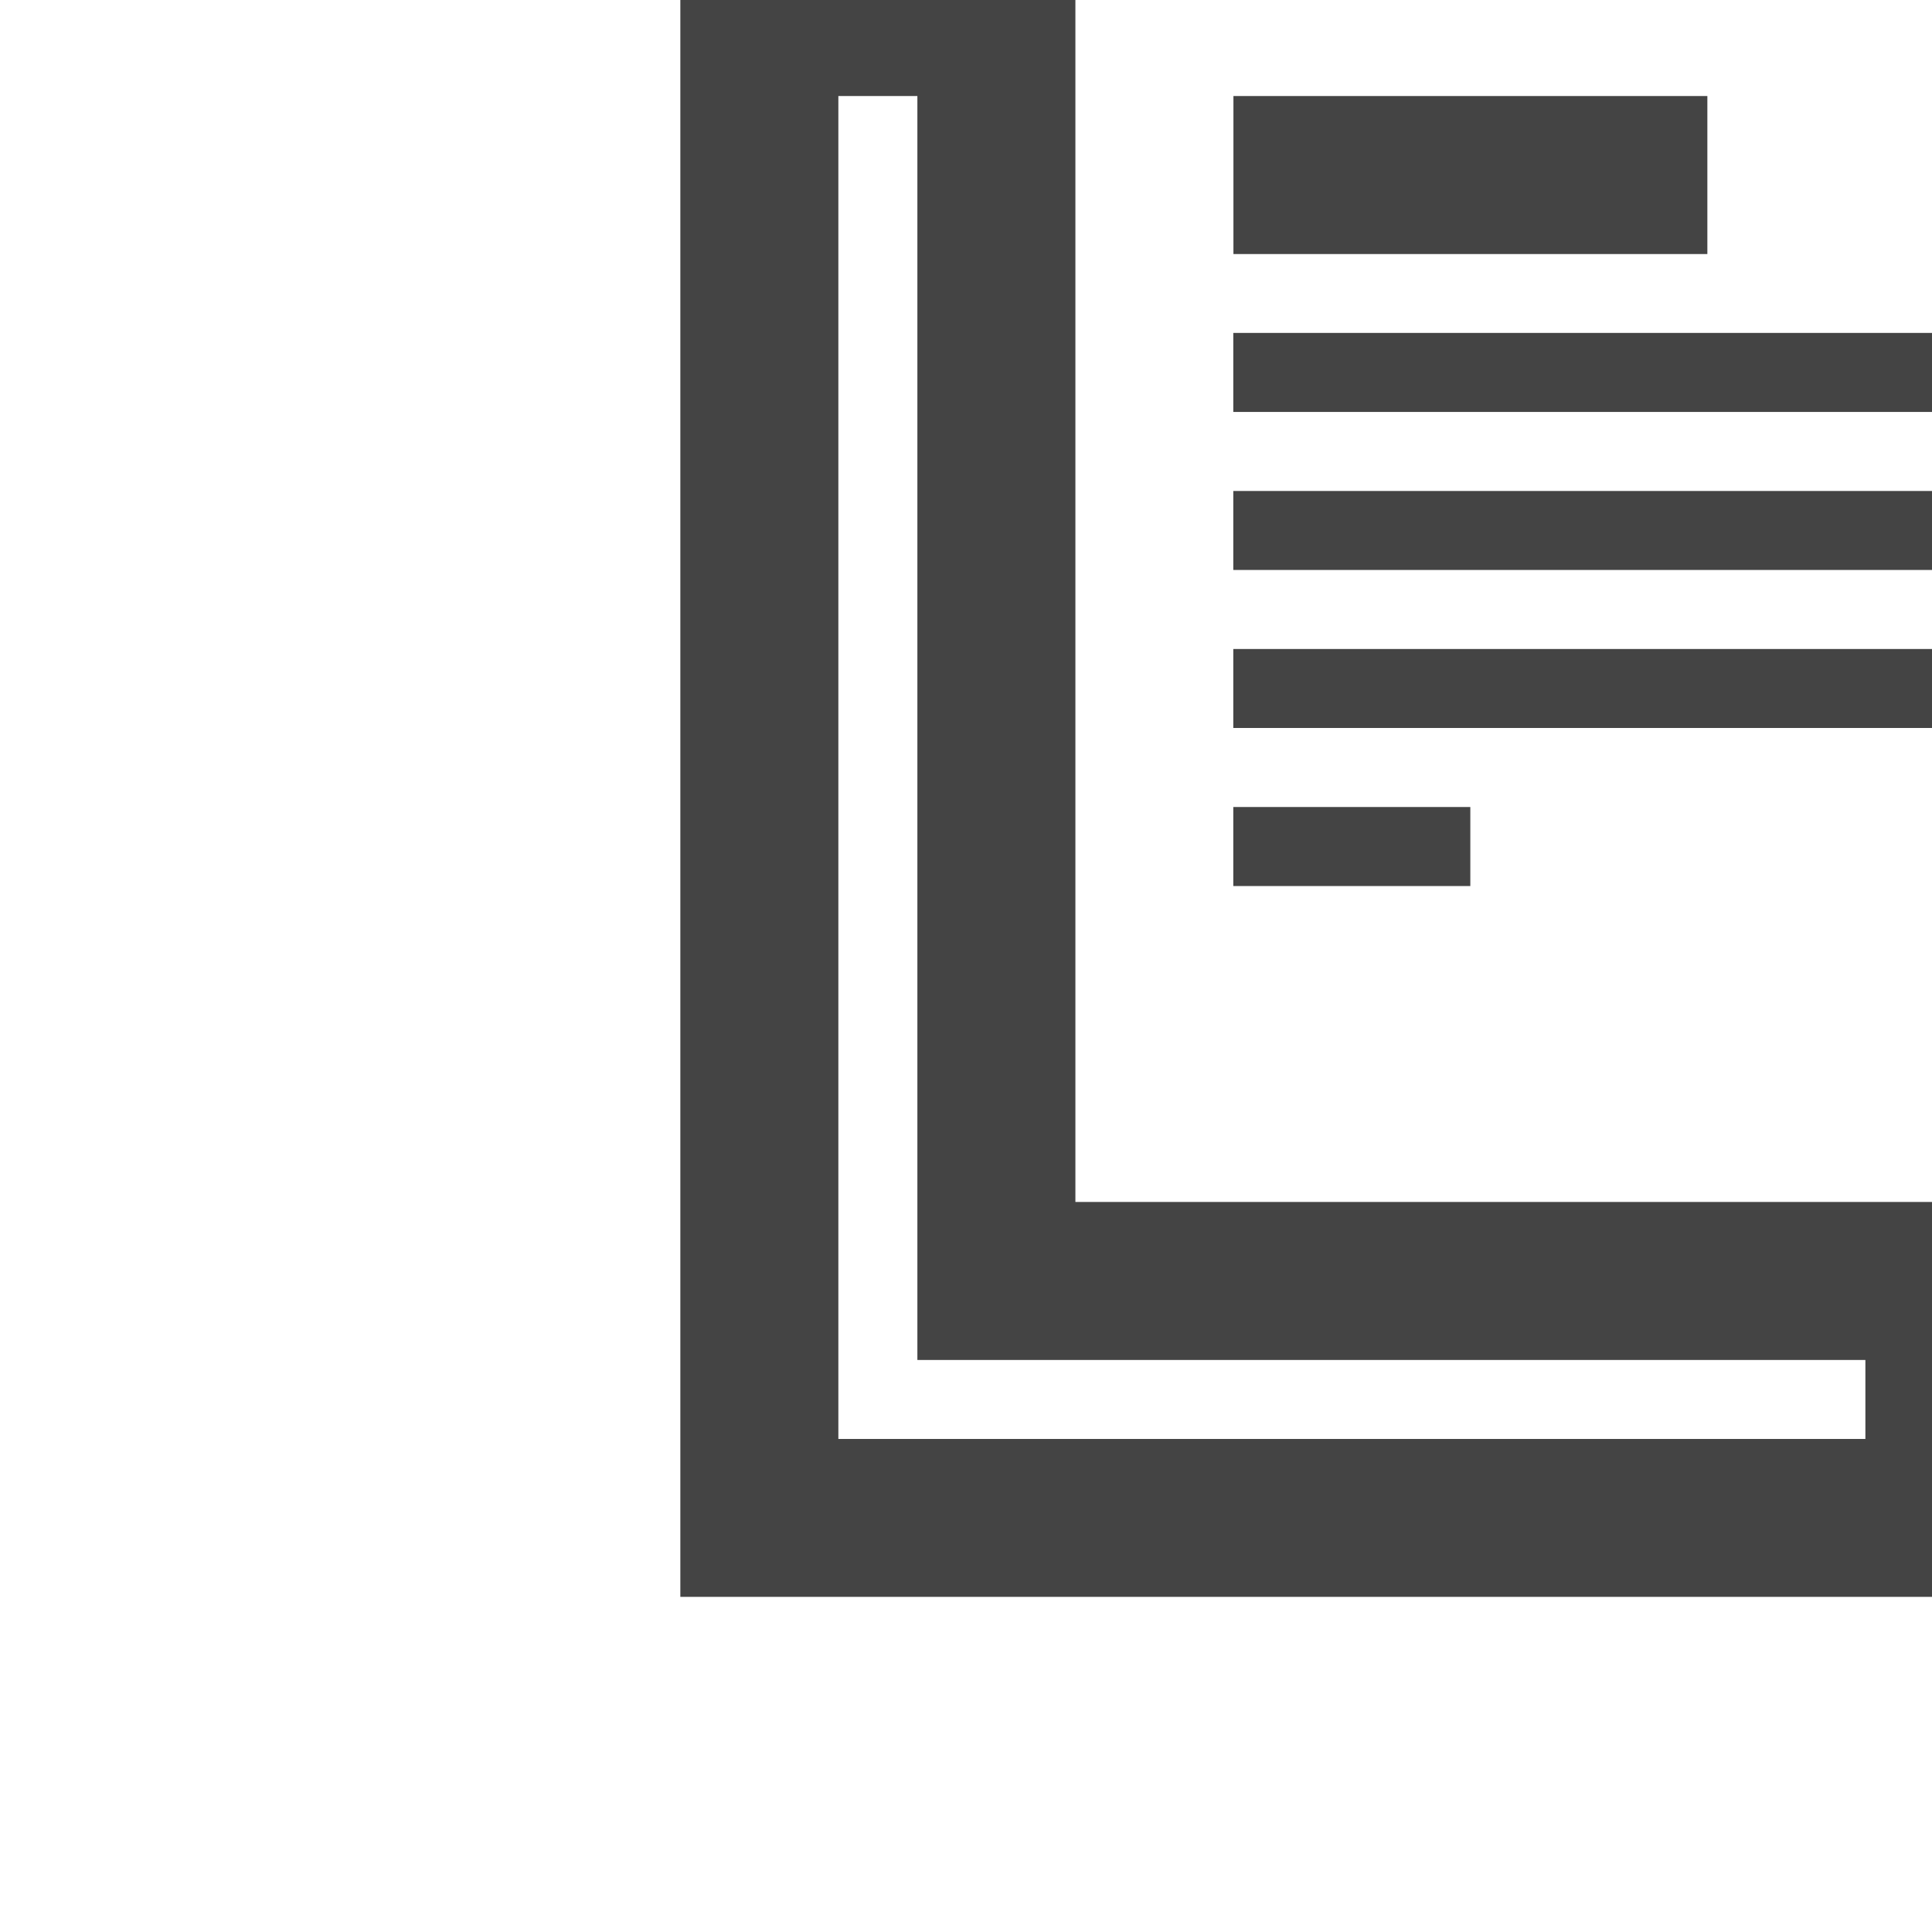 <svg version="1.1" xmlns="http://www.w3.org/2000/svg" xmlns:xlink="http://www.w3.org/1999/xlink" x="0px" y="0px"
	 viewBox="-463 265 32 32" enable-background="new -463 265 32 32" xml:space="preserve">
<g transform="scale(0.023 0.023)">
	<path fill="#444444" d="M-19469.8,11306.4v170.7h-170.7v1194.6h967.1v-170.7h170.7v-1194.6
		C-18502.7,11306.4-19469.8,11306.4-19469.8,11306.4z M-18787.2,12558h-739.5v-967.1h56.9v910.2h682.7V12558L-18787.2,12558z
		 M-18616.5,12387.3h-739.5v-967.1h739.5V12387.3z M-18900.9,11590.9h-341.3v113.8h341.3
		C-18900.9,11704.6-18900.9,11590.9-18900.9,11590.9z M-18730.3,11761.5h-512v56.9h512V11761.5z M-18730.3,11875.3h-512v56.9h512
		V11875.3z M-18730.3,11989.1h-512v56.9h512V11989.1z M-19071.6,12102.9h-170.7v56.9h170.7V12102.9z"/>
</g>
</svg>
